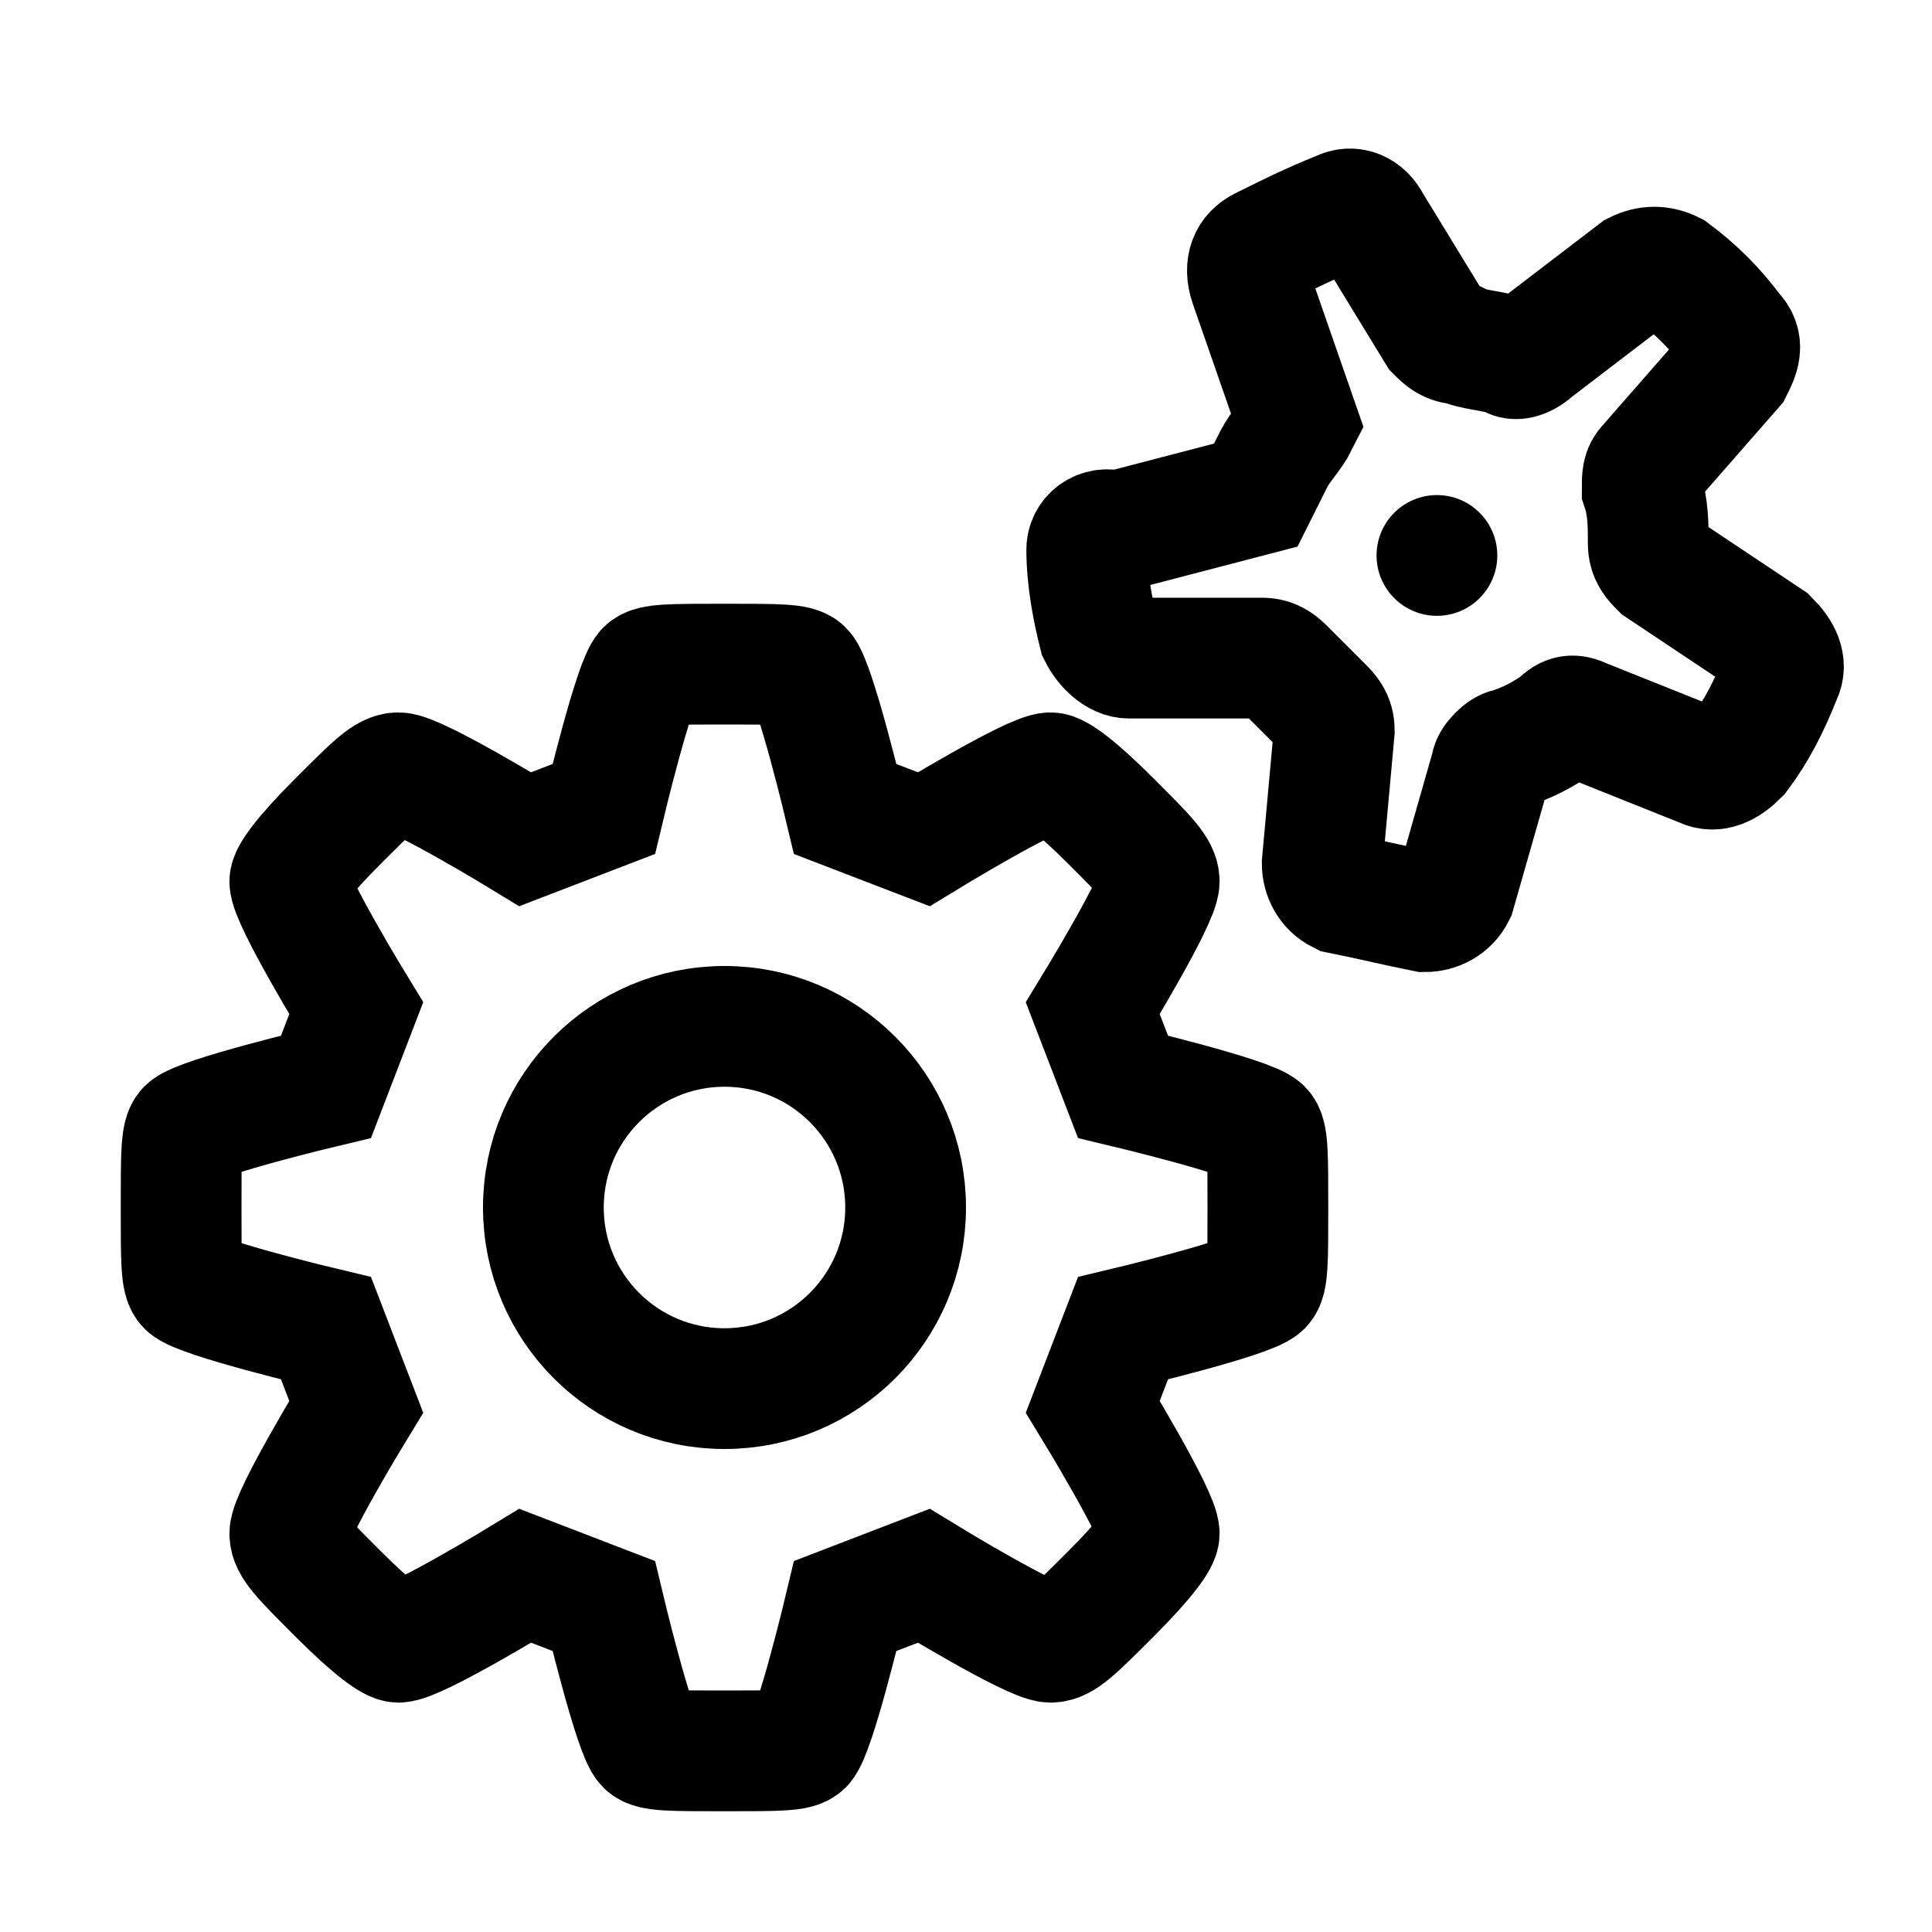 <svg width="32" height="32" viewBox="0 0 32 32" fill="none" xmlns="http://www.w3.org/2000/svg">
<path d="M23.8 10.2C24.352 10.2 24.8 9.752 24.8 9.2C24.8 8.648 24.352 8.2 23.8 8.2C23.248 8.2 22.8 8.648 22.8 9.2C22.8 9.752 23.248 10.2 23.8 10.2Z" fill="black"/>
<path d="M15.3 26.1C15.3 26.1 17.1 27.2 17.4 27.2C17.6 27.2 17.8 27 18.4 26.4C19 25.8 19.2 25.5 19.2 25.4C19.2 25.1 18.1 23.3 18.1 23.3L18.6 22C18.6 22 20.7 21.5 20.9 21.3C21 21.2 21 20.9 21 20C21 19.1 21 18.8 20.9 18.7C20.7 18.5 18.6 18 18.6 18L18.1 16.7C18.1 16.7 19.2 14.9 19.2 14.6C19.2 14.4 19 14.2 18.4 13.6C17.8 13 17.5 12.8 17.4 12.8C17.1 12.8 15.3 13.9 15.3 13.9L14 13.4C14 13.4 13.5 11.3 13.3 11.1C13.2 11 12.9 11 12 11C11.1 11 10.8 11 10.7 11.1C10.5 11.3 10 13.4 10 13.4L8.7 13.9C8.7 13.9 6.9 12.8 6.6 12.8C6.4 12.8 6.2 13 5.6 13.6C5 14.2 4.8 14.5 4.8 14.6C4.8 14.9 5.9 16.7 5.9 16.7L5.4 18C5.4 18 3.3 18.5 3.1 18.7C3 18.8 3 19.1 3 20C3 20.9 3 21.2 3.1 21.3C3.3 21.5 5.4 22 5.4 22L5.9 23.3C5.9 23.3 4.8 25.1 4.8 25.4C4.8 25.6 5 25.8 5.6 26.4C6.2 27 6.5 27.2 6.6 27.2C6.9 27.2 8.7 26.1 8.7 26.1L10 26.6C10 26.6 10.5 28.7 10.7 28.9C10.8 29 11.1 29 12 29C12.9 29 13.2 29 13.3 28.9C13.5 28.7 14 26.6 14 26.6L15.3 26.1Z" stroke="black" stroke-width="2" stroke-miterlimit="10" stroke-linecap="round"/>
<path d="M12 23C13.657 23 15 21.657 15 20C15 18.343 13.657 17 12 17C10.343 17 9 18.343 9 20C9 21.657 10.343 23 12 23Z" stroke="black" stroke-width="2" stroke-miterlimit="10" stroke-linecap="round"/>
<path d="M26.2 11.9L28.2 12.7C28.4 12.8 28.6 12.7 28.8 12.5C29.1 12.1 29.3 11.7 29.5 11.2C29.6 11 29.5 10.8 29.3 10.6L27.5 9.4C27.4 9.3 27.3 9.2 27.3 9C27.3 8.7 27.3 8.4 27.2 8.1C27.2 7.9 27.2 7.8 27.3 7.7L28.7 6.1C28.8 5.9 28.9 5.7 28.7 5.5C28.4 5.1 28.1 4.8 27.7 4.5C27.5 4.4 27.3 4.4 27.1 4.5L25.4 5.8C25.3 5.9 25.1 6 25 5.9C24.7 5.8 24.4 5.8 24.2 5.7C24 5.7 23.9 5.6 23.8 5.5L22.7 3.7C22.6 3.5 22.4 3.4 22.2 3.5C21.7 3.7 21.3 3.9 20.9 4.1C20.7 4.2 20.6 4.4 20.7 4.7L21.5 7C21.4 7.2 21.2 7.4 21.1 7.6C21 7.8 20.9 8 20.8 8.2L18.5 8.8C18.2 8.7 18 8.9 18 9.1C18 9.6 18.1 10.1 18.2 10.5C18.3 10.7 18.5 10.9 18.7 10.9H20.9C21.1 10.9 21.2 11 21.3 11.1C21.5 11.3 21.7 11.5 21.9 11.7C22 11.8 22.1 11.9 22.1 12.1L21.9 14.3C21.9 14.5 22 14.7 22.2 14.8C22.7 14.9 23.1 15 23.6 15.1C23.8 15.1 24 15 24.1 14.8L24.7 12.7C24.7 12.6 24.9 12.4 25 12.4C25.3 12.3 25.5 12.2 25.8 12C25.9 11.9 26 11.8 26.2 11.9Z" stroke="black" stroke-width="2" stroke-miterlimit="10" stroke-linecap="round"/>
</svg>

